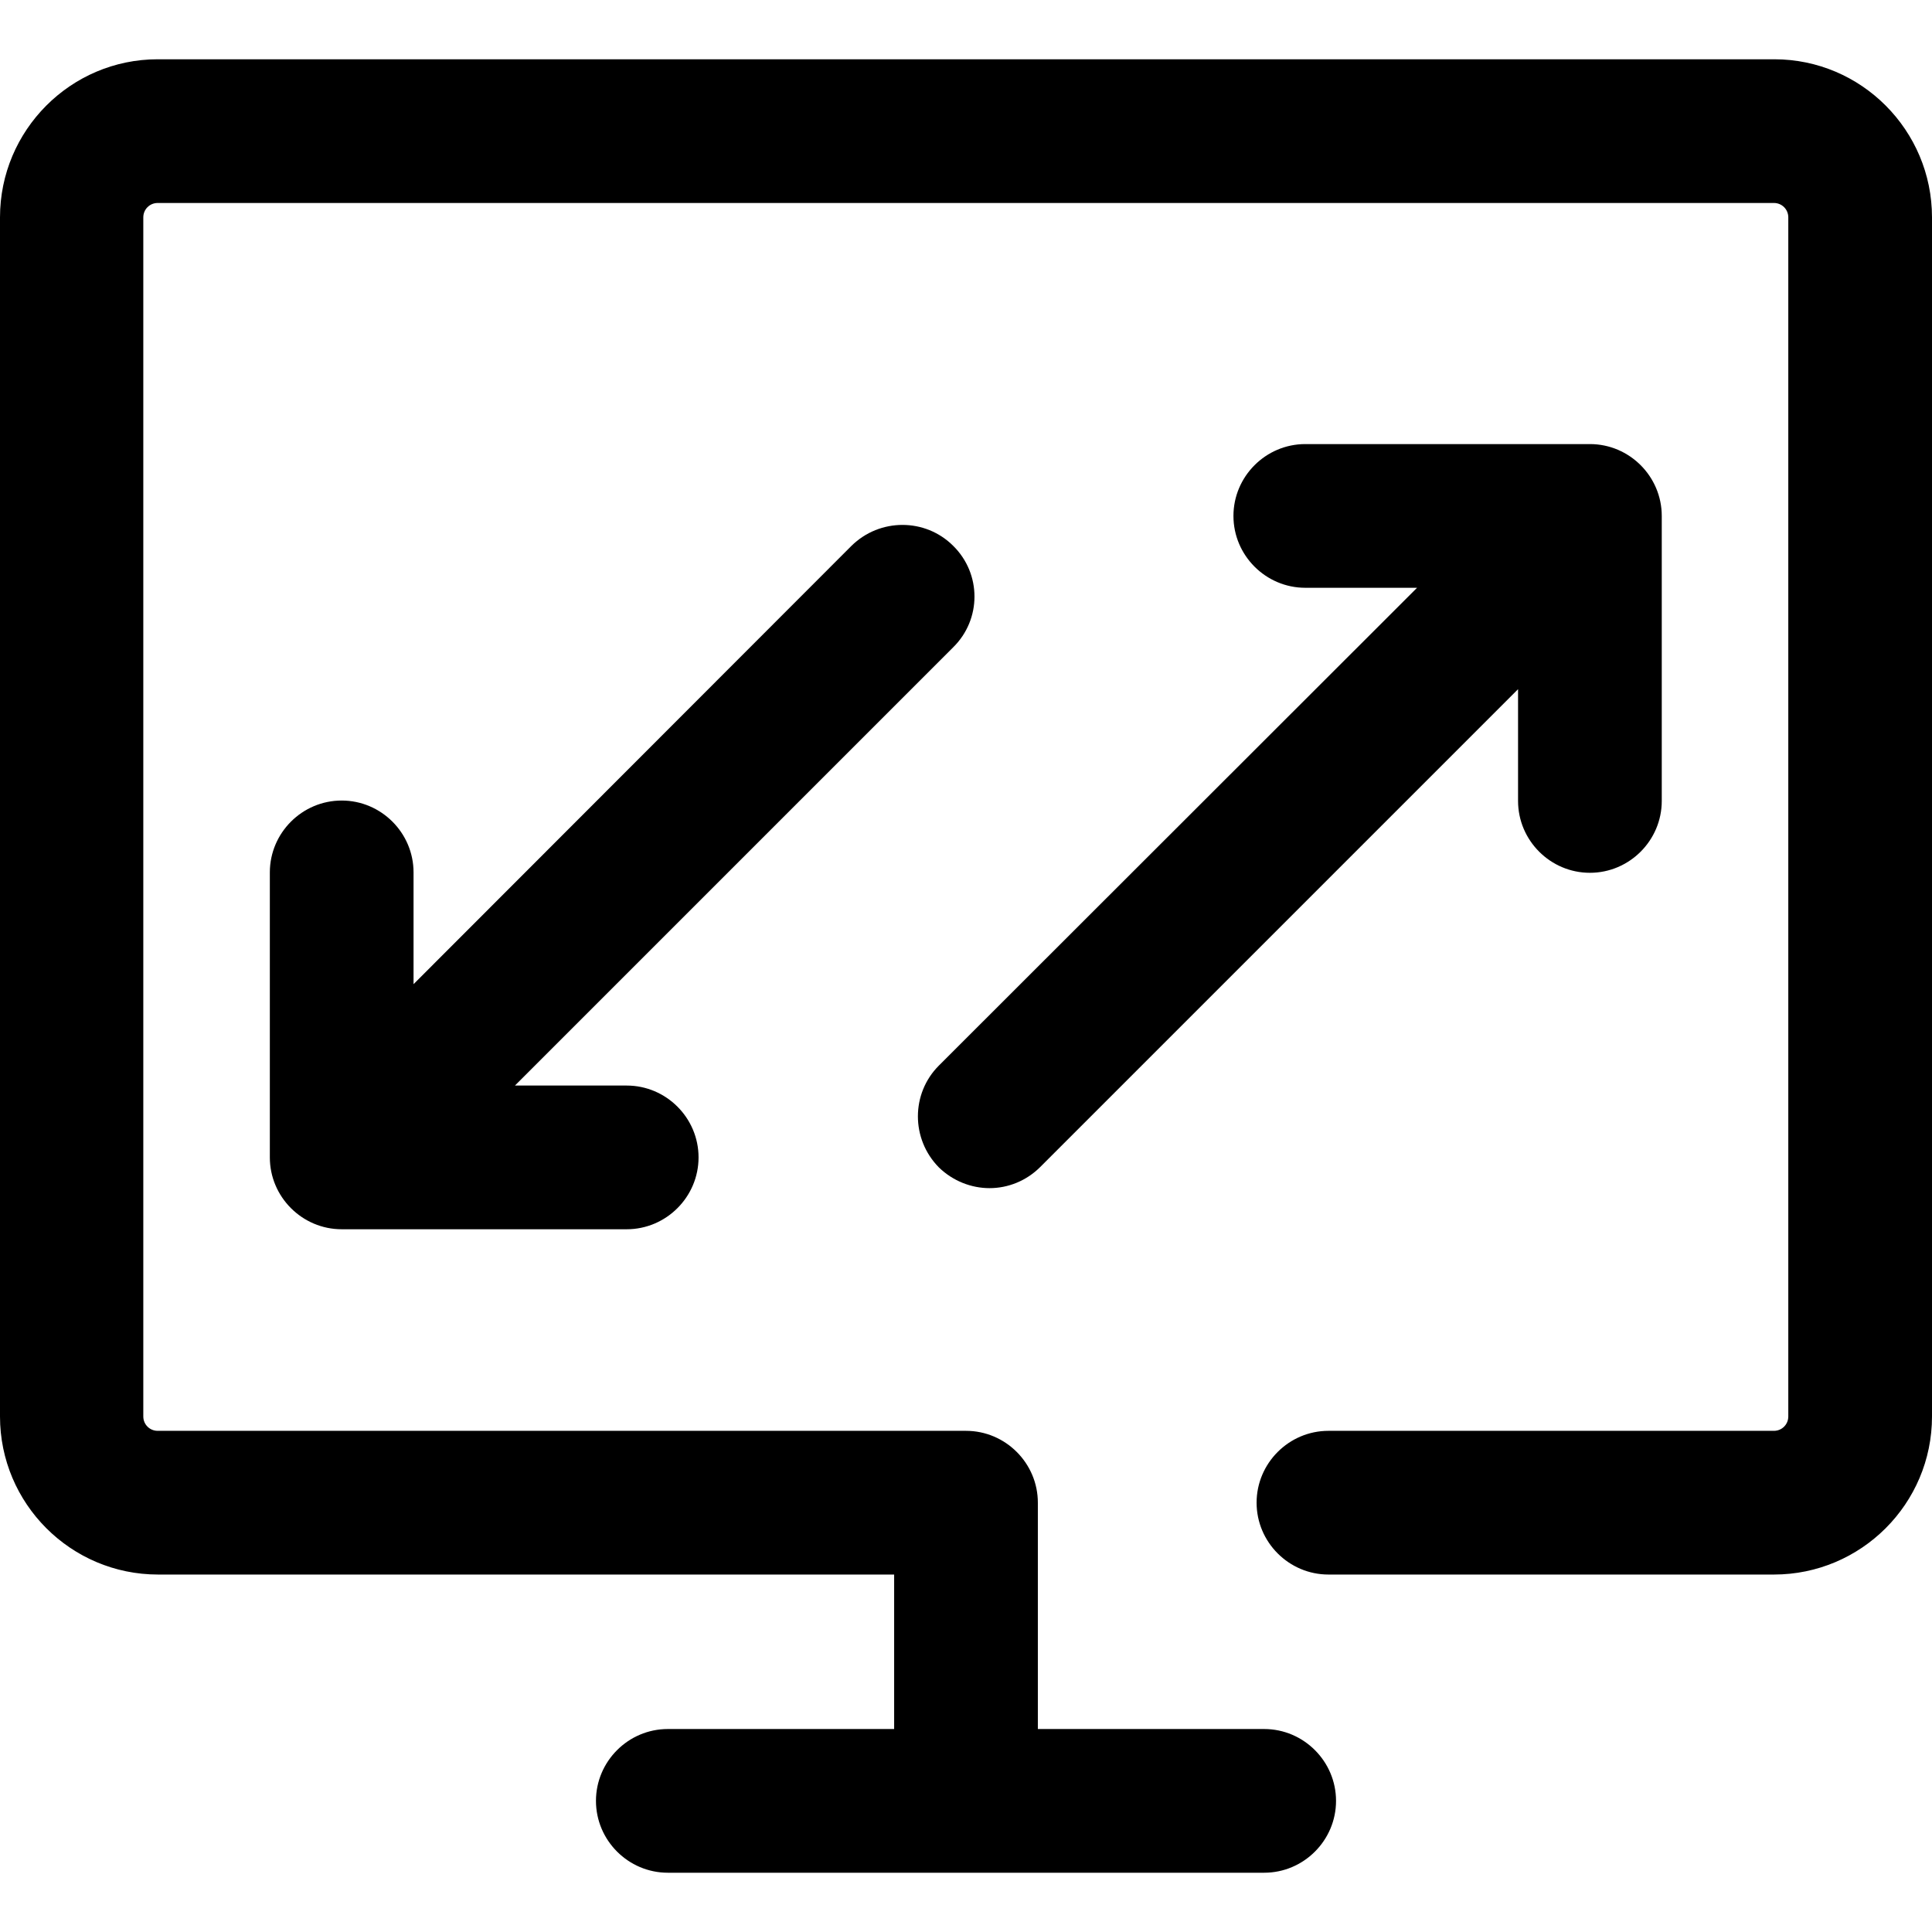 <?xml version="1.0" encoding="iso-8859-1"?>
<!-- Generator: Adobe Illustrator 19.0.0, SVG Export Plug-In . SVG Version: 6.00 Build 0)  -->
<svg version="1.1" id="Layer_1" xmlns="http://www.w3.org/2000/svg" xmlns:xlink="http://www.w3.org/1999/xlink" x="0px" y="0px"
	 viewBox="0 0 484 484" style="enable-background:new 0 0 484 484;" xml:space="preserve">
<g>
	<g>
		<path d="M398.3,111.25H327c-9.9,0-18,8.1-18,18c0,9.9,8.1,18,18,18h28l-119.8,119.7c-7,7-7,18.4,0,25.5c3.5,3.4,8.1,5.2,12.7,5.2
			c4.6,0,9.2-1.8,12.7-5.3l119.7-119.7v28c0,9.9,8.1,18,18,18c9.9,0,18-8.1,18-18v-71.4C416.3,119.35,408.2,111.25,398.3,111.25z"/>
	</g>
</g>
<g>
	<g>
		<path d="M238.8,136.75c-7-7-18.4-7-25.5,0l-109.7,109.8v-28c0-9.9-8.1-18-18-18c-9.9,0-18,8.1-18,18v71.4c0,9.9,8.1,18,18,18H157
			c9.9,0,18-8.1,18-18c0-9.9-8.1-18-18-18h-28l109.8-109.8C245.9,155.15,245.9,143.75,238.8,136.75z"/>
	</g>
</g>
<g>
	<g>
		<path d="M444.5,14.85h-405C17.7,14.85,0,32.65,0,54.45v300.4c0,21.8,17.7,39.6,39.6,39.6H224v38.7h-56.7c-9.9,0-18,8.1-18,18
			c0,9.9,8.1,18,18,18h149.4c9.9,0,18-8.1,18-18c0-9.9-8.1-18-18-18H260v-56.7c0-9.9-8.1-18-18-18H39.5c-2,0-3.6-1.6-3.6-3.6V54.45
			c0-2,1.6-3.6,3.6-3.6h404.9c2,0,3.6,1.6,3.6,3.6v300.4c0,2-1.6,3.6-3.6,3.6H332.8c-9.9,0-18,8.1-18,18c0,9.9,8.1,18,18,18h111.6
			c21.8,0,39.6-17.7,39.6-39.6V54.45C484,32.65,466.3,14.85,444.5,14.85z"/>
	</g>
</g>
<g>
</g>
<g>
</g>
<g>
</g>
<g>
</g>
<g>
</g>
<g>
</g>
<g>
</g>
<g>
</g>
<g>
</g>
<g>
</g>
<g>
</g>
<g>
</g>
<g>
</g>
<g>
</g>
<g>
</g>
</svg>
